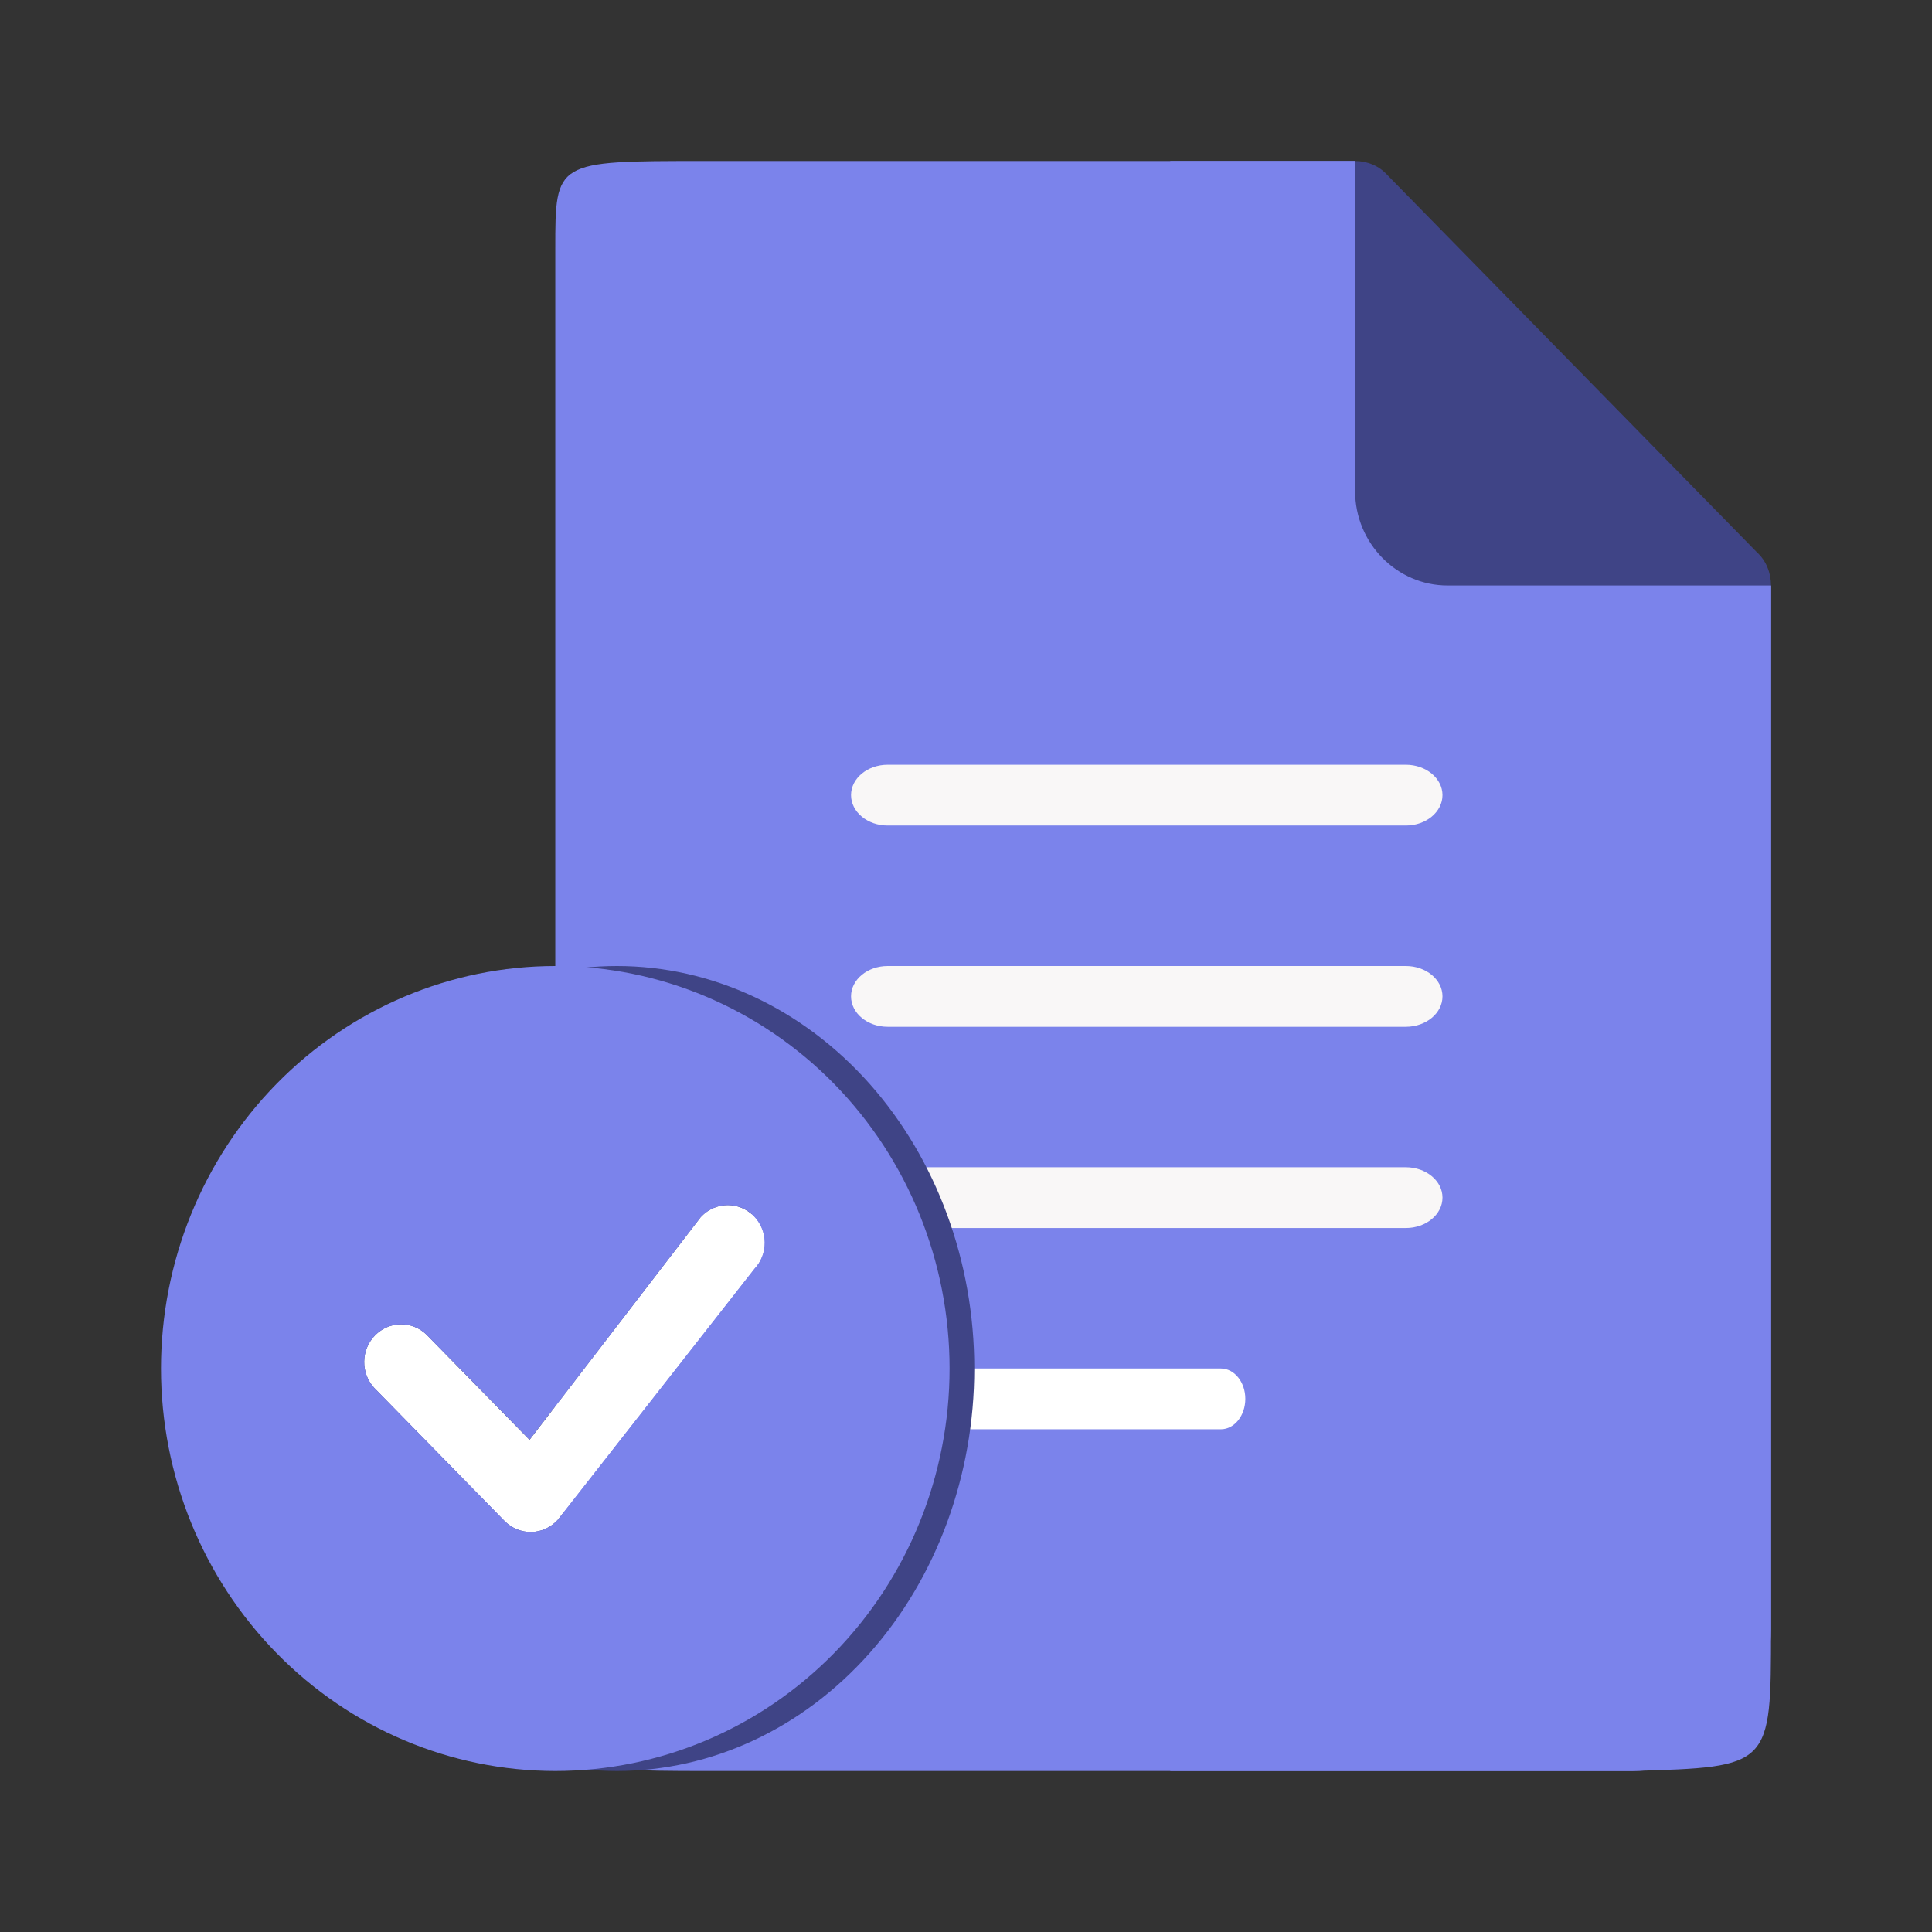 <svg width="24" height="24" viewBox="0 0 24 24" fill="none" xmlns="http://www.w3.org/2000/svg">
<rect x="0" y="0" width="24" height="24" fill="#333333" stroke="none"/>
<path d="M22 7.273L17.982 6.102L16.834 2H8.735C6.898 2 6.898 2 6.898 3.088L6.898 20.125C6.898 22 6.898 22 8.798 22H20.278C22 21.95 22 21.95 22 20.242V7.273Z" fill="#7B83EB"/>
<path d="M22 7.273V20.242C22 21.213 21.229 22 20.278 22H14.538V2H16.834L17.982 6.102L22 7.273Z" fill="#7B83EB"/>
<path d="M22 7.273H17.982C17.351 7.273 16.834 6.746 16.834 6.102V2C16.983 2 17.132 2.059 17.236 2.176L21.828 6.863C21.943 6.969 22 7.121 22 7.273Z" fill="#3F4486"/>
<path d="M17.464 10.255H11.027C10.776 10.255 10.572 10.086 10.572 9.877C10.572 9.669 10.776 9.5 11.027 9.5H17.464C17.715 9.5 17.919 9.669 17.919 9.877C17.919 10.086 17.715 10.255 17.464 10.255Z" fill="#F9F7F7"/>
<path d="M17.464 12.755H11.027C10.776 12.755 10.572 12.586 10.572 12.377C10.572 12.169 10.776 12 11.027 12H17.464C17.715 12 17.919 12.169 17.919 12.377C17.919 12.586 17.715 12.755 17.464 12.755Z" fill="#F9F7F7"/>
<path d="M17.464 15.255H11.027C10.776 15.255 10.572 15.086 10.572 14.877C10.572 14.669 10.776 14.5 11.027 14.5H17.464C17.715 14.5 17.919 14.669 17.919 14.877C17.919 15.086 17.715 15.255 17.464 15.255Z" fill="#F9F7F7"/>
<path d="M15.166 17.755H10.875C10.708 17.755 10.572 17.586 10.572 17.377C10.572 17.169 10.708 17 10.875 17H15.166C15.334 17 15.47 17.169 15.47 17.377C15.47 17.586 15.334 17.755 15.166 17.755Z" fill="white"/>
<path d="M12.103 17C12.103 18.326 11.635 19.598 10.803 20.535C9.97 21.473 8.841 22 7.664 22C6.486 22 5.357 21.473 4.525 20.535C3.692 19.598 3.225 18.326 3.225 17C3.225 15.674 3.692 14.402 4.525 13.464C5.357 12.527 6.486 12 7.664 12C8.841 12 9.97 12.527 10.803 13.464C11.635 14.402 12.103 15.674 12.103 17ZM9.9 15.106C9.86 15.062 9.813 15.027 9.761 15.003C9.709 14.98 9.653 14.968 9.597 14.97C9.542 14.971 9.486 14.985 9.435 15.011C9.384 15.037 9.338 15.074 9.3 15.12L7.373 17.886L6.212 16.577C6.133 16.494 6.029 16.449 5.921 16.451C5.813 16.453 5.71 16.503 5.634 16.588C5.558 16.674 5.514 16.79 5.512 16.912C5.51 17.033 5.55 17.151 5.624 17.239L7.092 18.894C7.132 18.938 7.179 18.973 7.231 18.997C7.282 19.02 7.338 19.032 7.394 19.031C7.45 19.029 7.505 19.016 7.556 18.99C7.607 18.964 7.653 18.927 7.691 18.881L9.906 15.762C9.981 15.674 10.023 15.556 10.022 15.433C10.021 15.31 9.977 15.193 9.9 15.106H9.9Z" fill="#3F4486"/>
<path d="M8.717 15.106C8.712 15.111 8.708 15.115 8.704 15.12L6.578 17.886L5.296 16.577C5.209 16.494 5.094 16.449 4.975 16.451C4.856 16.453 4.743 16.503 4.659 16.588C4.575 16.674 4.526 16.79 4.524 16.912C4.522 17.033 4.566 17.151 4.647 17.239L6.267 18.894C6.311 18.938 6.363 18.973 6.42 18.997C6.478 19.02 6.539 19.032 6.6 19.031C6.662 19.029 6.723 19.016 6.779 18.99C6.835 18.964 6.886 18.927 6.928 18.881L9.372 15.762C9.456 15.673 9.501 15.554 9.499 15.431C9.497 15.308 9.447 15.191 9.361 15.104C9.275 15.018 9.159 14.97 9.039 14.97C8.918 14.971 8.802 15.02 8.717 15.106Z" fill="white"/>
<path d="M11.796 17C11.796 18.326 11.28 19.598 10.362 20.535C9.443 21.473 8.197 22 6.898 22C5.599 22 4.353 21.473 3.435 20.535C2.516 19.598 2 18.326 2 17C2 15.674 2.516 14.402 3.435 13.464C4.353 12.527 5.599 12 6.898 12C8.197 12 9.443 12.527 10.362 13.464C11.28 14.402 11.796 15.674 11.796 17ZM9.366 15.106C9.322 15.062 9.27 15.027 9.213 15.003C9.155 14.98 9.094 14.968 9.032 14.97C8.97 14.971 8.91 14.985 8.853 15.011C8.797 15.037 8.746 15.074 8.704 15.12L6.578 17.886L5.296 16.577C5.209 16.494 5.094 16.449 4.975 16.451C4.856 16.453 4.743 16.503 4.659 16.588C4.575 16.674 4.526 16.79 4.524 16.912C4.522 17.033 4.566 17.151 4.647 17.239L6.268 18.894C6.311 18.938 6.363 18.973 6.42 18.997C6.478 19.02 6.539 19.032 6.6 19.031C6.662 19.029 6.723 19.016 6.779 18.99C6.836 18.964 6.886 18.927 6.928 18.881L9.372 15.762C9.456 15.674 9.502 15.556 9.501 15.433C9.499 15.31 9.451 15.193 9.366 15.106Z" fill="#7B83EB"/>
</svg>
